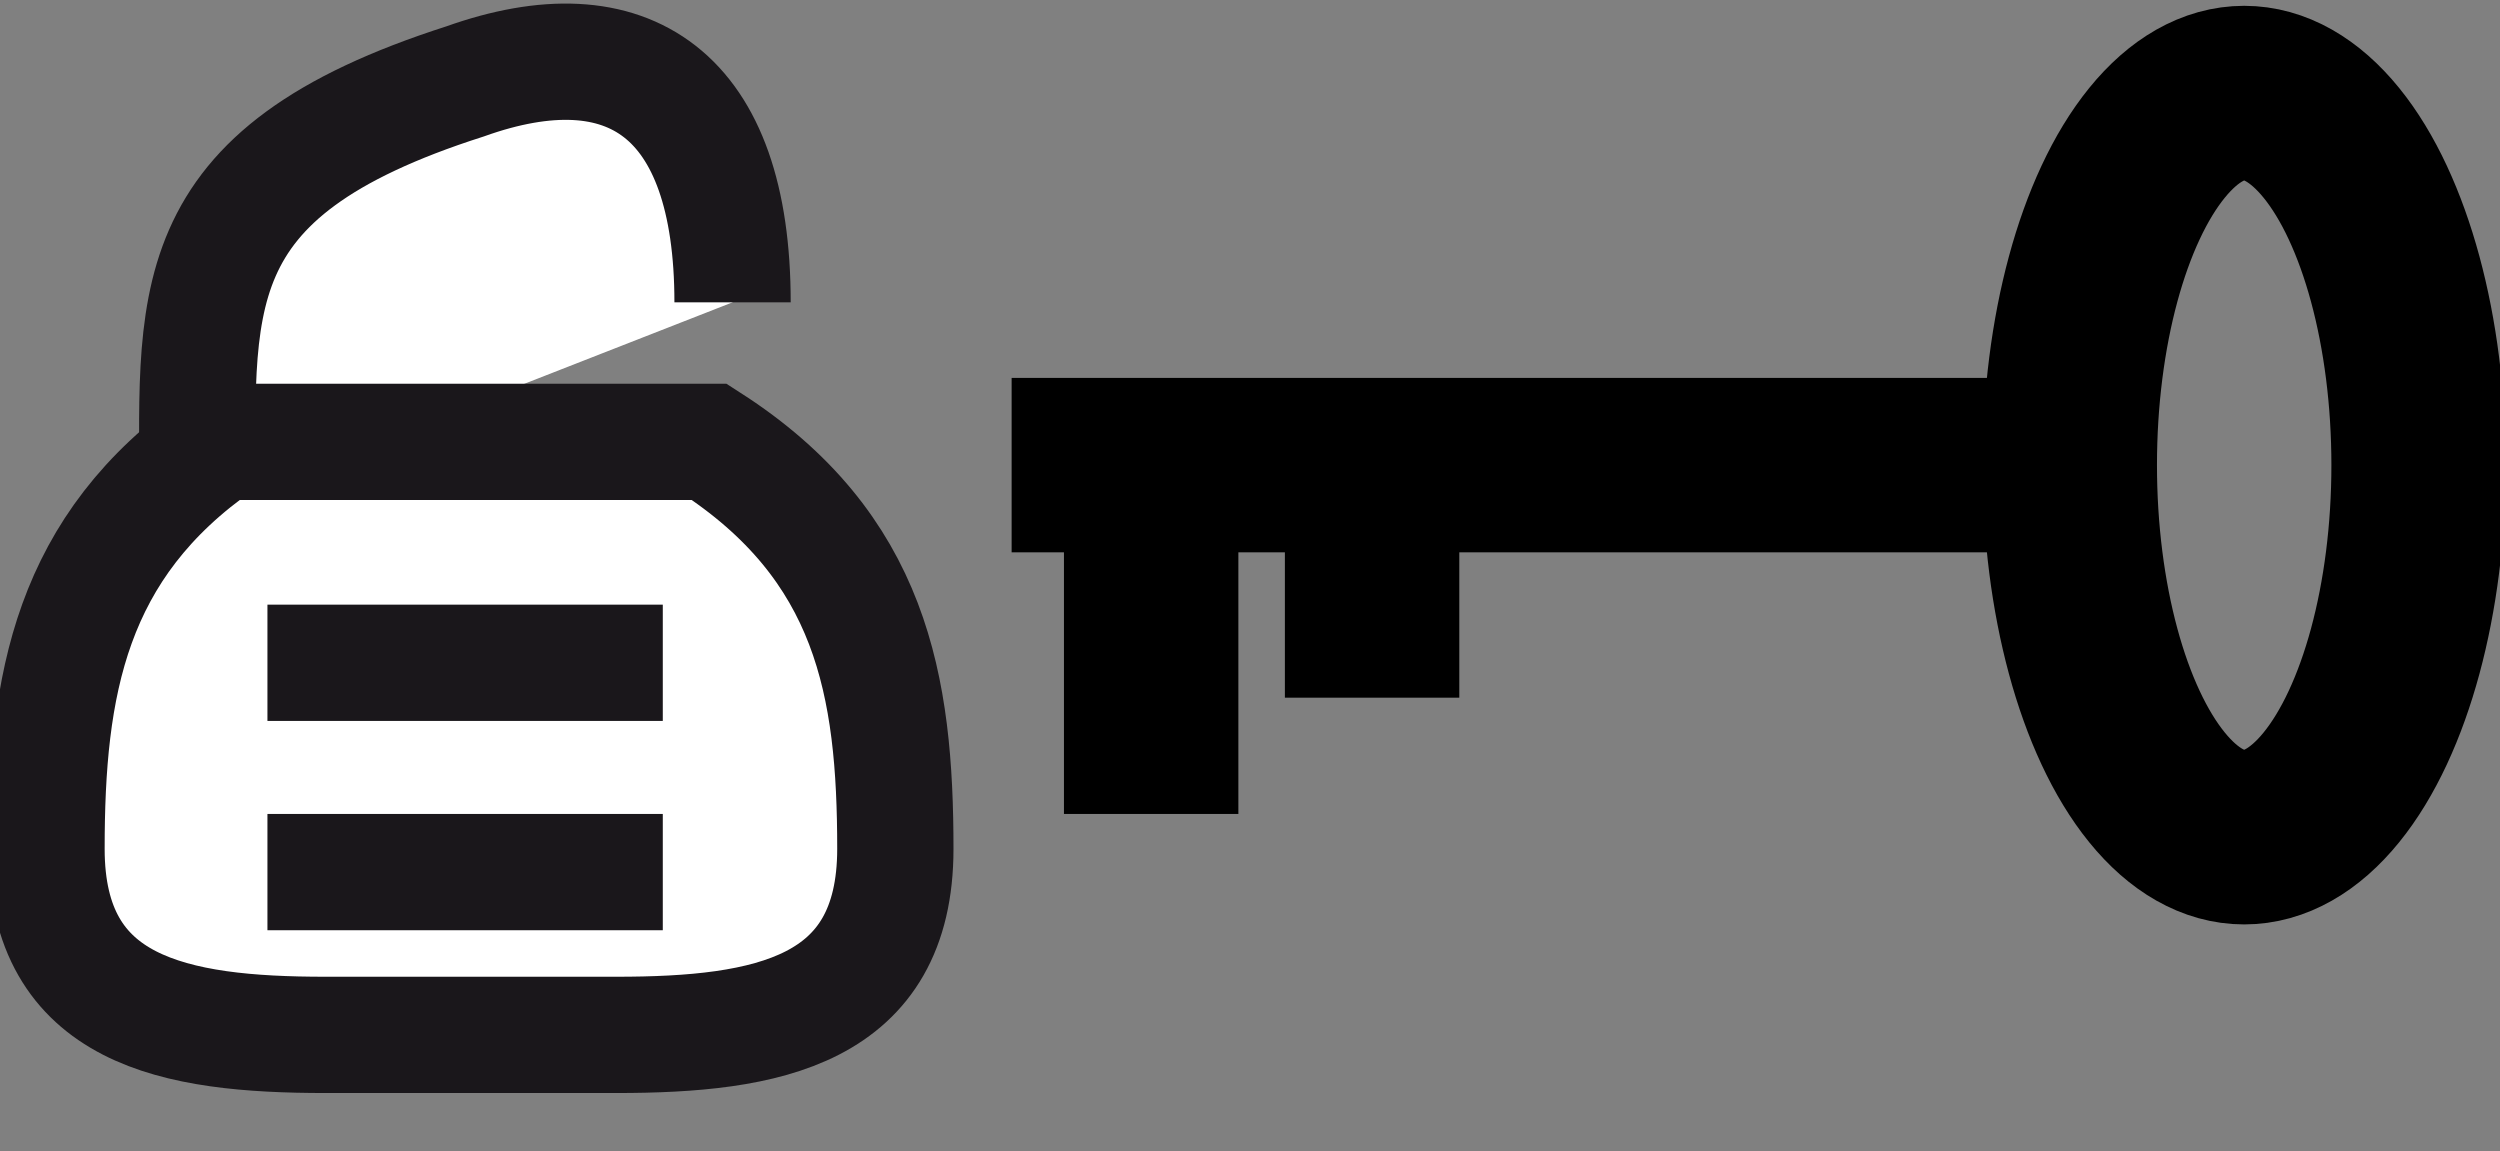 <?xml version="1.0" encoding="iso-8859-1"?>
<!-- Generator: Adobe Illustrator 13.0.0, SVG Export Plug-In . SVG Version: 6.00 Build 14948)  -->
<!DOCTYPE svg PUBLIC "-//W3C//DTD SVG 1.1 Tiny//EN" "http://www.w3.org/Graphics/SVG/1.1/DTD/svg11-tiny.dtd">
<svg version="1.1" baseProfile="tiny" id="Livello_1"
	 xmlns="http://www.w3.org/2000/svg" xmlns:xlink="http://www.w3.org/1999/xlink" x="0px" y="0px" width="21.5px" height="9.9px"
	 viewBox="0 0 21.5 9.9" xml:space="preserve">
<rect x="0" y="0" width="21.5" height="9.9" fill="#808080" stroke="none"/>
<g>
	<ellipse fill="none" stroke="#000000" stroke-width="1.5" cx="19.3" cy="4" rx="1.5" ry="3.2"/>
	<line fill="none" stroke="#000000" stroke-width="1.5" x1="18.3" y1="4" x2="8.7" y2="4"/>
	<line fill="none" stroke="#000000" stroke-width="1.5" x1="9.9" y1="4" x2="9.9" y2="7"/>
	<line fill="none" stroke="#000000" stroke-width="1.5" x1="11.8" y1="4" x2="11.8" y2="6"/>
</g>
<path fill="#FFFFFF" stroke="#1A171B" d="M1.7,4.4c0-1.8-0.2-2.9,2.3-3.7c1.4-0.5,2.3,0.1,2.3,1.9"/>
<path fill="#FFFFFF" stroke="#1A171B" d="M7.7,7.3c0,1.4-1.1,1.6-2.4,1.6H2.8c-1.3,0-2.4-0.2-2.4-1.6l0,0c0-1.4,0.2-2.6,1.5-3.5h4.2
	C7.5,4.7,7.7,5.9,7.7,7.3L7.7,7.3z"/>
<line fill="none" stroke="#1A171B" x1="2.3" y1="5.7" x2="5.7" y2="5.7"/>
<line fill="none" stroke="#1A171B" x1="2.3" y1="7.5" x2="5.7" y2="7.5"/>
</svg>
